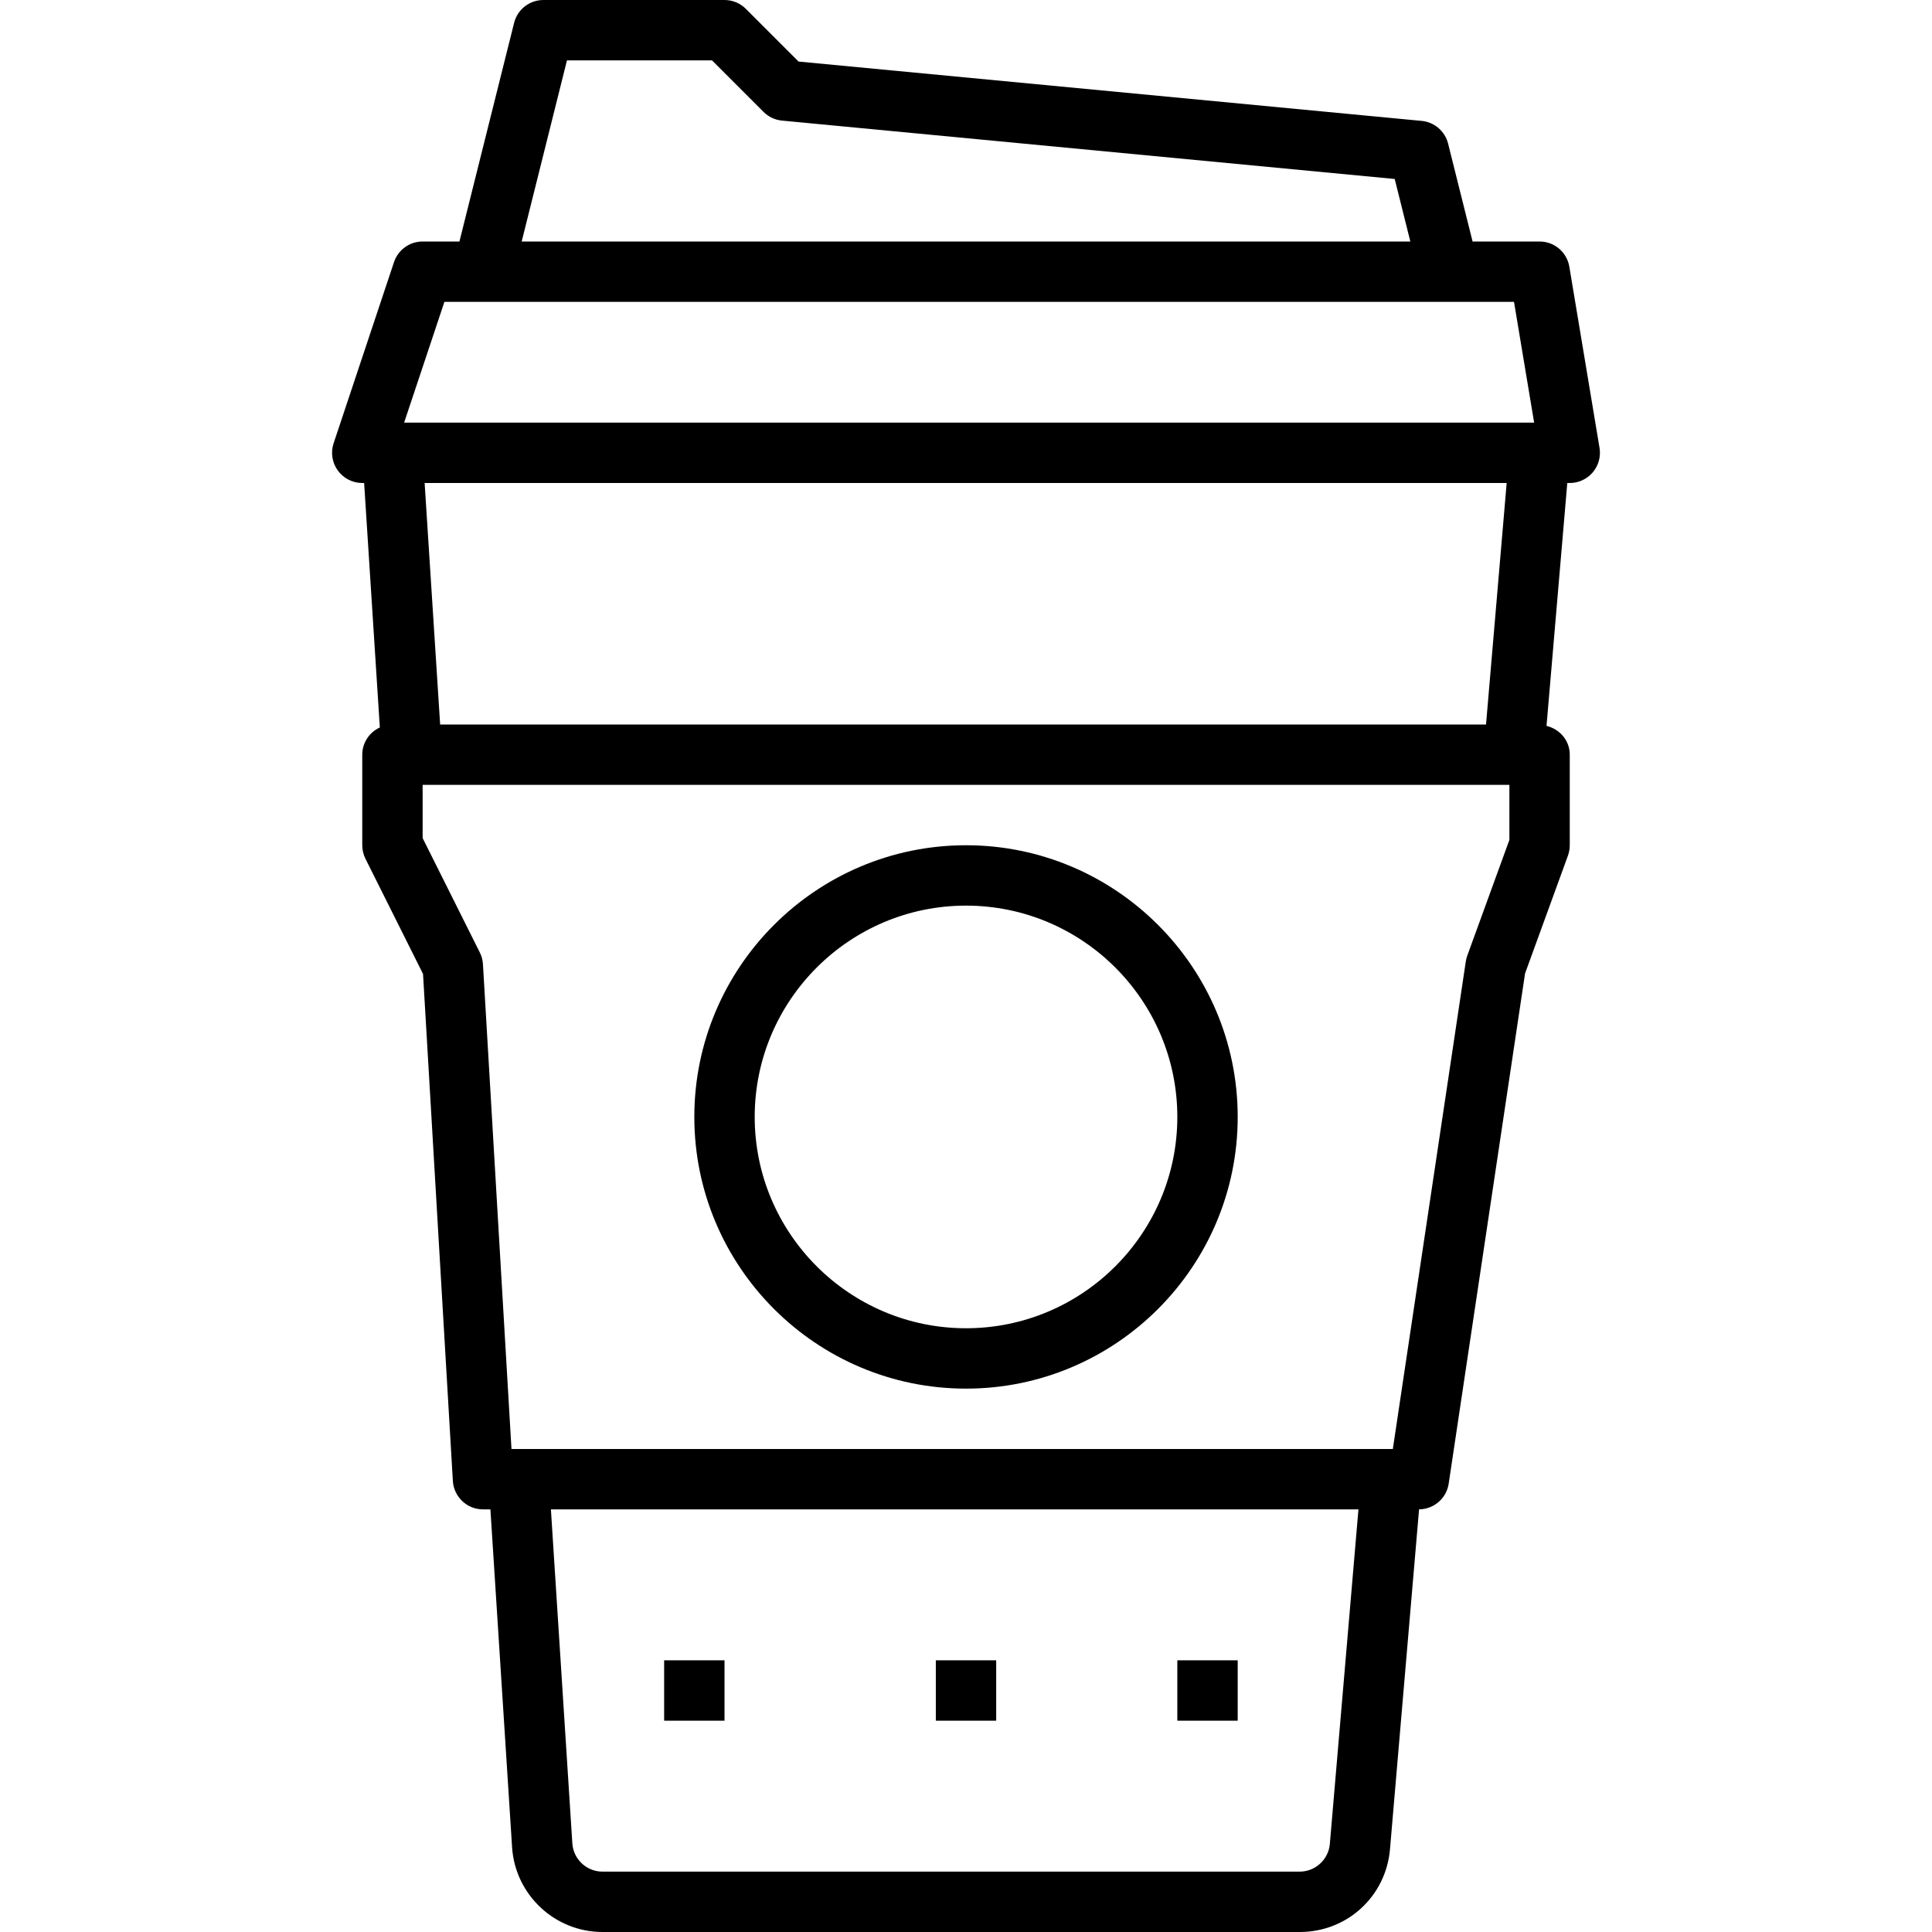 <?xml version="1.0" encoding="iso-8859-1"?>
<!-- Generator: Adobe Illustrator 19.0.0, SVG Export Plug-In . SVG Version: 6.00 Build 0)  -->
<svg version="1.1" id="Capa_1" xmlns="http://www.w3.org/2000/svg" xmlns:xlink="http://www.w3.org/1999/xlink" x="0px" y="0px"
	 viewBox="0 0 512 512" style="enable-background:new 0 0 512 512;" xml:space="preserve">
<g>
	<g>
		<path d="M423.891,118.68l-8-47.992c-0.64-3.856-3.976-6.688-7.888-6.688h-17.752l-6.488-25.936c-0.824-3.288-3.632-5.704-7-6.024
			L211.627,16.312L197.659,2.344C196.163,0.84,194.123,0,192.003,0h-48c-3.672,0-6.872,2.496-7.76,6.064L121.755,64h-9.752
			c-3.448,0-6.496,2.2-7.592,5.472l-16,48c-0.816,2.44-0.4,5.128,1.104,7.208c1.504,2.08,3.92,3.32,6.488,3.32h0.496l4.16,64.784
			c-2.736,1.272-4.656,4-4.656,7.216v23.992c0,1.24,0.288,2.472,0.84,3.576l15.264,30.536l7.904,134.36
			c0.256,4.232,3.76,7.536,7.992,7.536h1.96l5.744,89.536c0.808,12.6,11.328,22.464,23.952,22.464h184.792
			c12.56,0,22.84-9.44,23.912-21.952l7.704-90.056c3.928-0.032,7.264-2.912,7.848-6.8l20.24-135.216l11.368-31.232
			c0.312-0.888,0.48-1.816,0.48-2.744v-24c0-3.768-2.656-6.784-6.16-7.632L415.347,128h0.656c2.352,0,4.584-1.032,6.104-2.832
			C423.627,123.368,424.275,121,423.891,118.68z M150.251,16h38.44l13.656,13.656c1.312,1.312,3.048,2.136,4.896,2.304
			l162.368,15.472L373.755,64H138.251L150.251,16z M352.419,488.688c-0.352,4.104-3.856,7.312-7.968,7.312H159.659
			c-4.208,0-7.712-3.288-7.984-7.488v-0.008L145.995,400h214.008L352.419,488.688z M400.003,222.584l-11.16,30.672
			c-0.176,0.496-0.312,1.024-0.392,1.544L369.115,384h-0.392H137.467h-1.92l-7.56-128.472c-0.064-1.088-0.344-2.144-0.832-3.112
			l-15.152-30.312V208h288V222.584z M112.531,128h286.752l-5.472,64H116.643L112.531,128z M107.099,112l10.672-32h10.232h256h17.224
			l5.336,32H107.099z"/>
	</g>
</g>
<g>
	<g>
		<path d="M256.003,224c-39.696,0-72,32.296-72,72c0,39.704,32.304,72,72,72s72-32.296,72-72
			C328.003,256.296,295.699,224,256.003,224z M256.003,352c-30.88,0-56-25.128-56-56s25.12-56,56-56s56,25.128,56,56
			S286.883,352,256.003,352z"/>
	</g>
</g>
<g>
	<g>
		<rect x="176.003" y="440" width="16" height="16"/>
	</g>
</g>
<g>
	<g>
		<rect x="248.003" y="440" width="16" height="16"/>
	</g>
</g>
<g>
	<g>
		<rect x="312.003" y="440" width="16" height="16"/>
	</g>
</g>
<g>
</g>
<g>
</g>
<g>
</g>
<g>
</g>
<g>
</g>
<g>
</g>
<g>
</g>
<g>
</g>
<g>
</g>
<g>
</g>
<g>
</g>
<g>
</g>
<g>
</g>
<g>
</g>
<g>
</g>
</svg>
